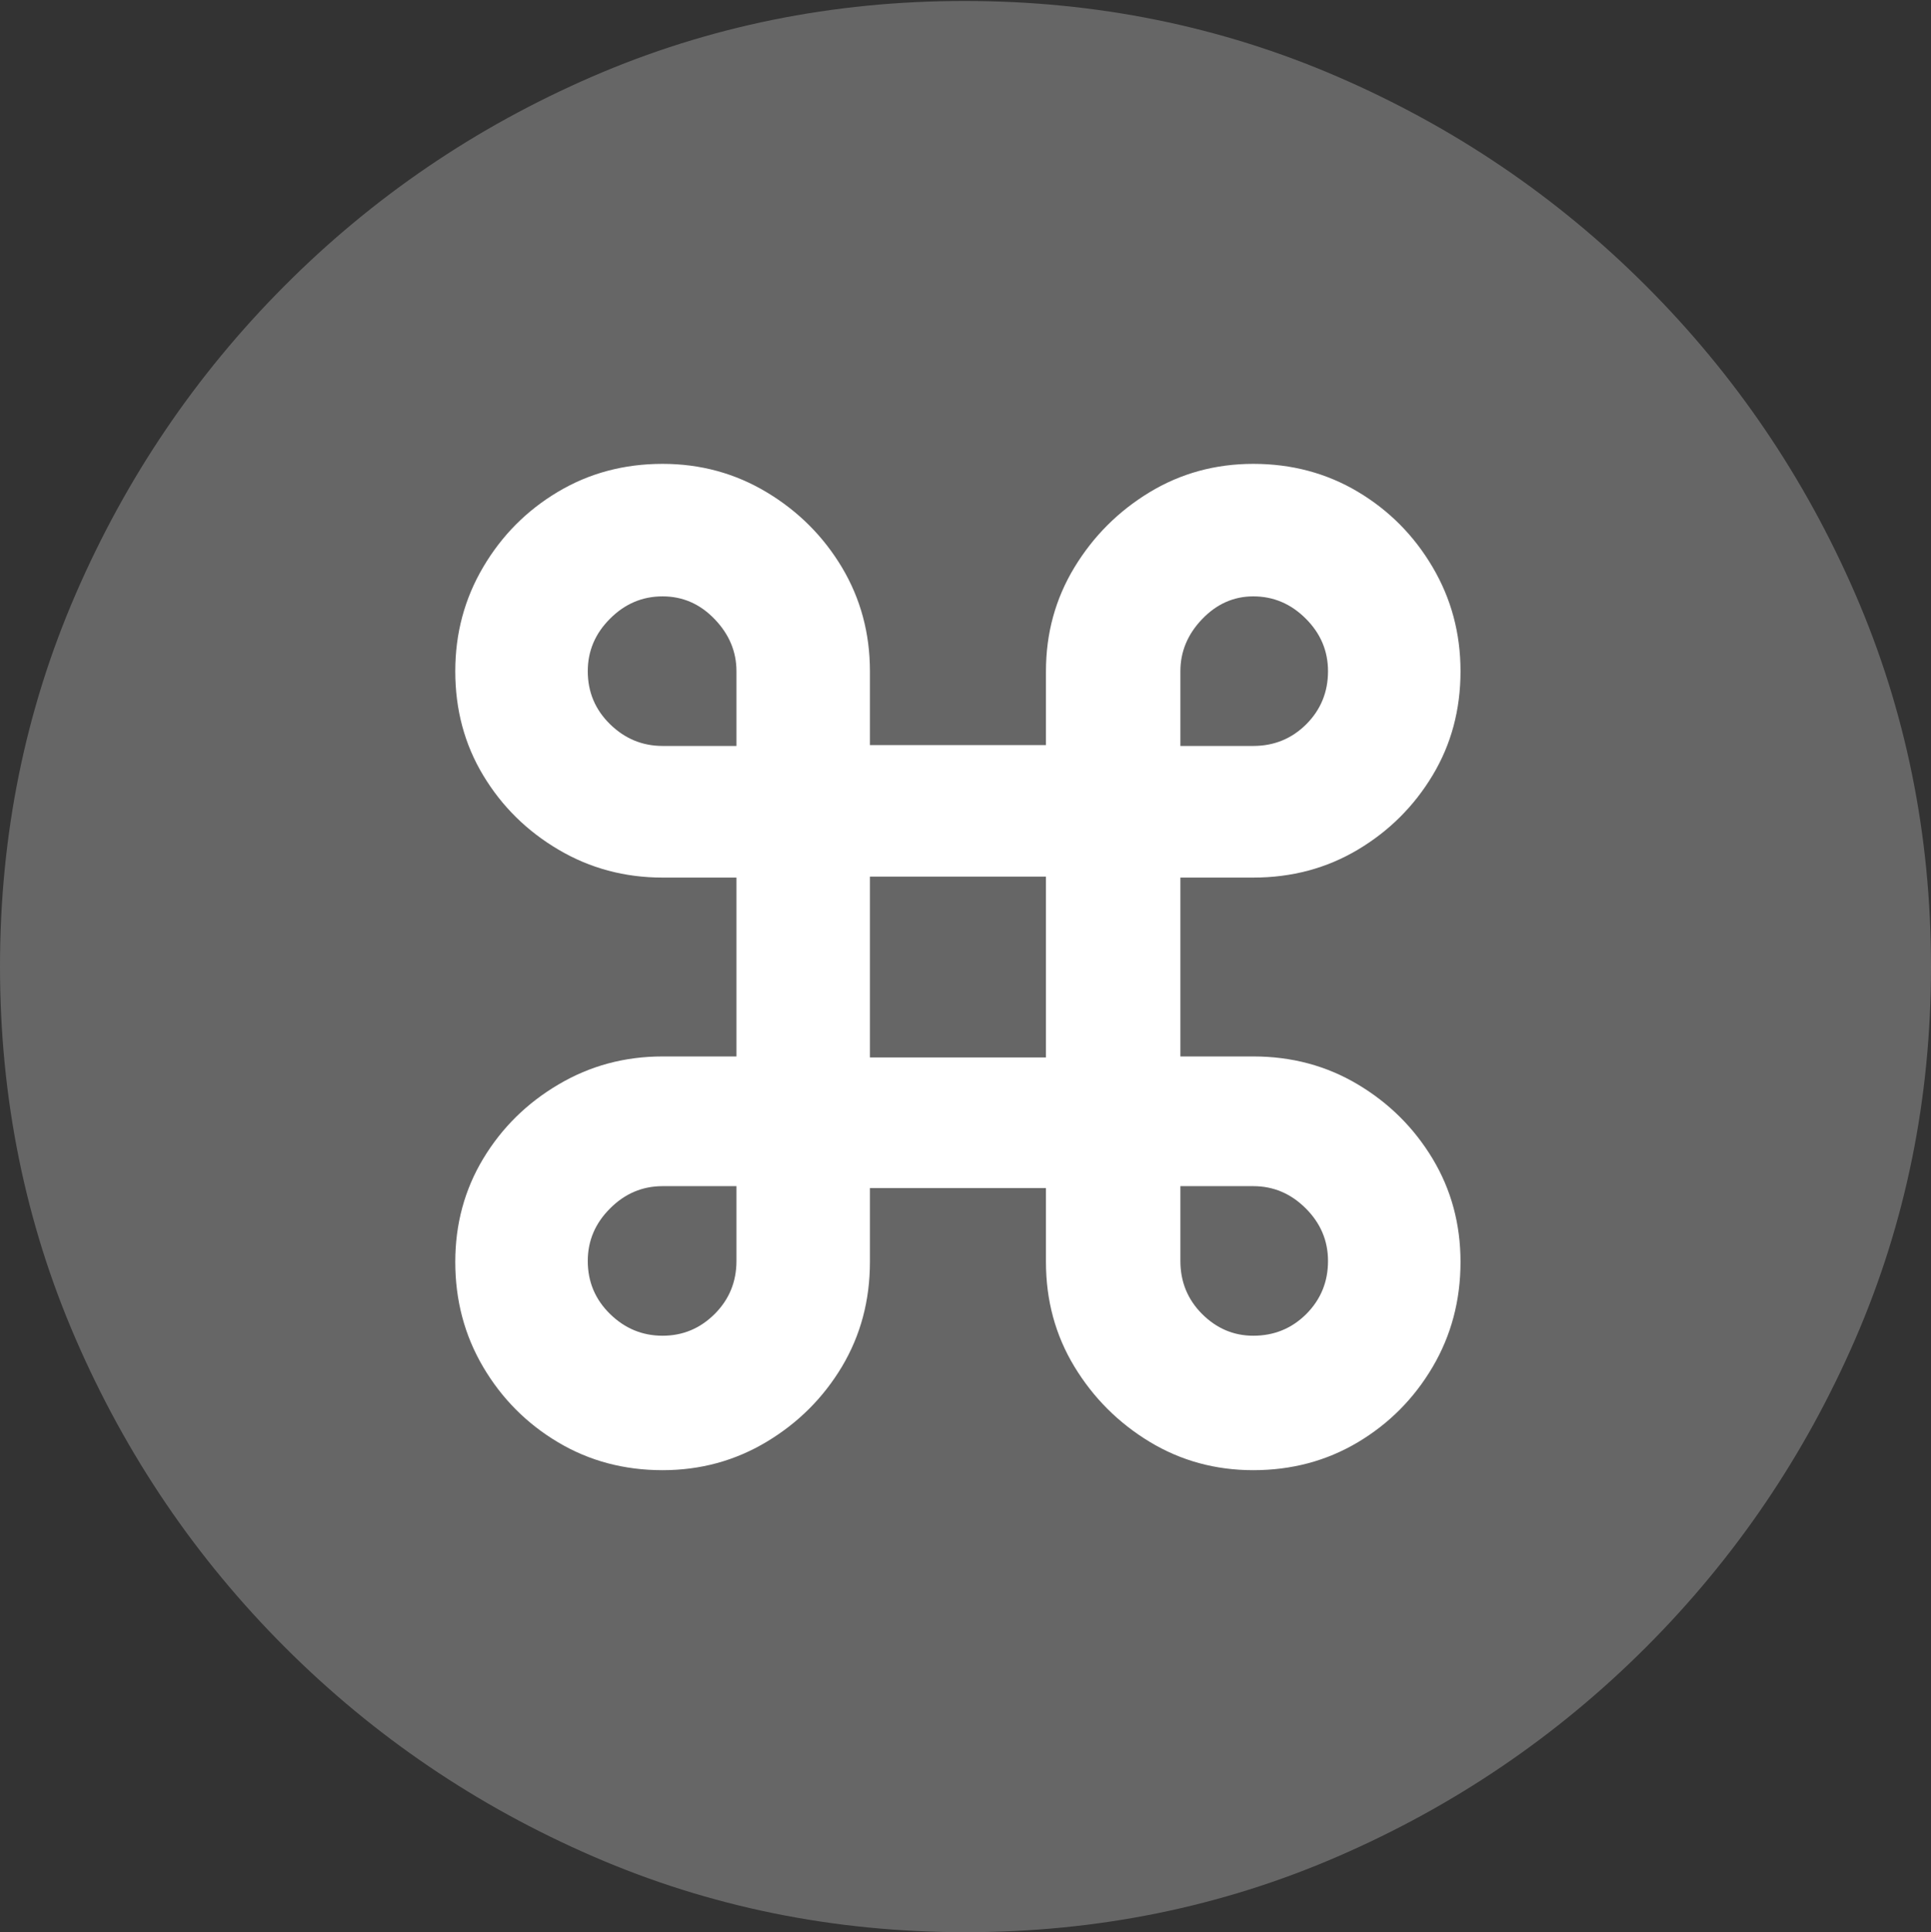 <?xml version="1.0" encoding="UTF-8"?>
<!--Generator: Apple Native CoreSVG 175.5-->
<!DOCTYPE svg
PUBLIC "-//W3C//DTD SVG 1.1//EN"
       "http://www.w3.org/Graphics/SVG/1.1/DTD/svg11.dtd">
<svg version="1.1" xmlns="http://www.w3.org/2000/svg" xmlns:xlink="http://www.w3.org/1999/xlink" width="19.922" height="19.932">
 <rect width="100%" height="100%" fill="#333333" stroke="none"/>
 <g>
  <rect height="19.932" opacity="0" width="19.922" x="0" y="0"/>
  <path d="M9.961 19.932Q12.002 19.932 13.804 19.15Q15.605 18.369 16.982 16.992Q18.359 15.615 19.141 13.813Q19.922 12.012 19.922 9.971Q19.922 7.93 19.141 6.128Q18.359 4.326 16.982 2.949Q15.605 1.572 13.799 0.791Q11.992 0.01 9.951 0.01Q7.91 0.01 6.108 0.791Q4.307 1.572 2.935 2.949Q1.562 4.326 0.781 6.128Q0 7.93 0 9.971Q0 12.012 0.781 13.813Q1.562 15.615 2.939 16.992Q4.316 18.369 6.118 19.15Q7.92 19.932 9.961 19.932Z" fill="rgba(255,255,255,0.25)"/>
  <path d="M7.598 9.053L6.836 9.053Q6.25 9.053 5.762 8.765Q5.273 8.477 4.985 7.998Q4.697 7.52 4.697 6.924Q4.697 6.338 4.985 5.85Q5.273 5.361 5.757 5.073Q6.24 4.785 6.836 4.785Q7.422 4.785 7.91 5.078Q8.398 5.371 8.687 5.854Q8.975 6.338 8.975 6.924L8.975 7.686L10.791 7.686L10.791 6.924Q10.791 6.338 11.084 5.854Q11.377 5.371 11.86 5.078Q12.344 4.785 12.93 4.785Q13.525 4.785 14.009 5.073Q14.492 5.361 14.78 5.85Q15.068 6.338 15.068 6.924Q15.068 7.52 14.78 7.998Q14.492 8.477 14.009 8.765Q13.525 9.053 12.93 9.053L12.178 9.053L12.178 10.898L12.93 10.898Q13.525 10.898 14.009 11.187Q14.492 11.475 14.78 11.953Q15.068 12.432 15.068 13.018Q15.068 13.613 14.78 14.102Q14.492 14.59 14.009 14.878Q13.525 15.166 12.93 15.166Q12.344 15.166 11.86 14.873Q11.377 14.58 11.084 14.097Q10.791 13.613 10.791 13.018L10.791 12.256L8.975 12.256L8.975 13.018Q8.975 13.613 8.687 14.097Q8.398 14.58 7.91 14.873Q7.422 15.166 6.836 15.166Q6.24 15.166 5.757 14.878Q5.273 14.59 4.985 14.102Q4.697 13.613 4.697 13.018Q4.697 12.432 4.985 11.953Q5.273 11.475 5.762 11.187Q6.25 10.898 6.836 10.898L7.598 10.898ZM8.975 10.908L10.791 10.908L10.791 9.043L8.975 9.043ZM6.836 7.695L7.598 7.695L7.598 6.924Q7.598 6.621 7.373 6.387Q7.148 6.152 6.836 6.152Q6.523 6.152 6.294 6.382Q6.064 6.611 6.064 6.924Q6.064 7.246 6.294 7.471Q6.523 7.695 6.836 7.695ZM12.93 7.695Q13.252 7.695 13.477 7.471Q13.701 7.246 13.701 6.924Q13.701 6.611 13.472 6.382Q13.242 6.152 12.93 6.152Q12.627 6.152 12.402 6.387Q12.178 6.621 12.178 6.924L12.178 7.695ZM6.836 12.236Q6.523 12.236 6.294 12.466Q6.064 12.695 6.064 13.008Q6.064 13.33 6.294 13.555Q6.523 13.779 6.836 13.779Q7.148 13.779 7.373 13.555Q7.598 13.33 7.598 13.008L7.598 12.236ZM12.93 12.236L12.178 12.236L12.178 13.008Q12.178 13.33 12.402 13.555Q12.627 13.779 12.93 13.779Q13.252 13.779 13.477 13.555Q13.701 13.33 13.701 13.008Q13.701 12.695 13.472 12.466Q13.242 12.236 12.93 12.236Z" fill="#ffffff"/>
 </g>
</svg>
